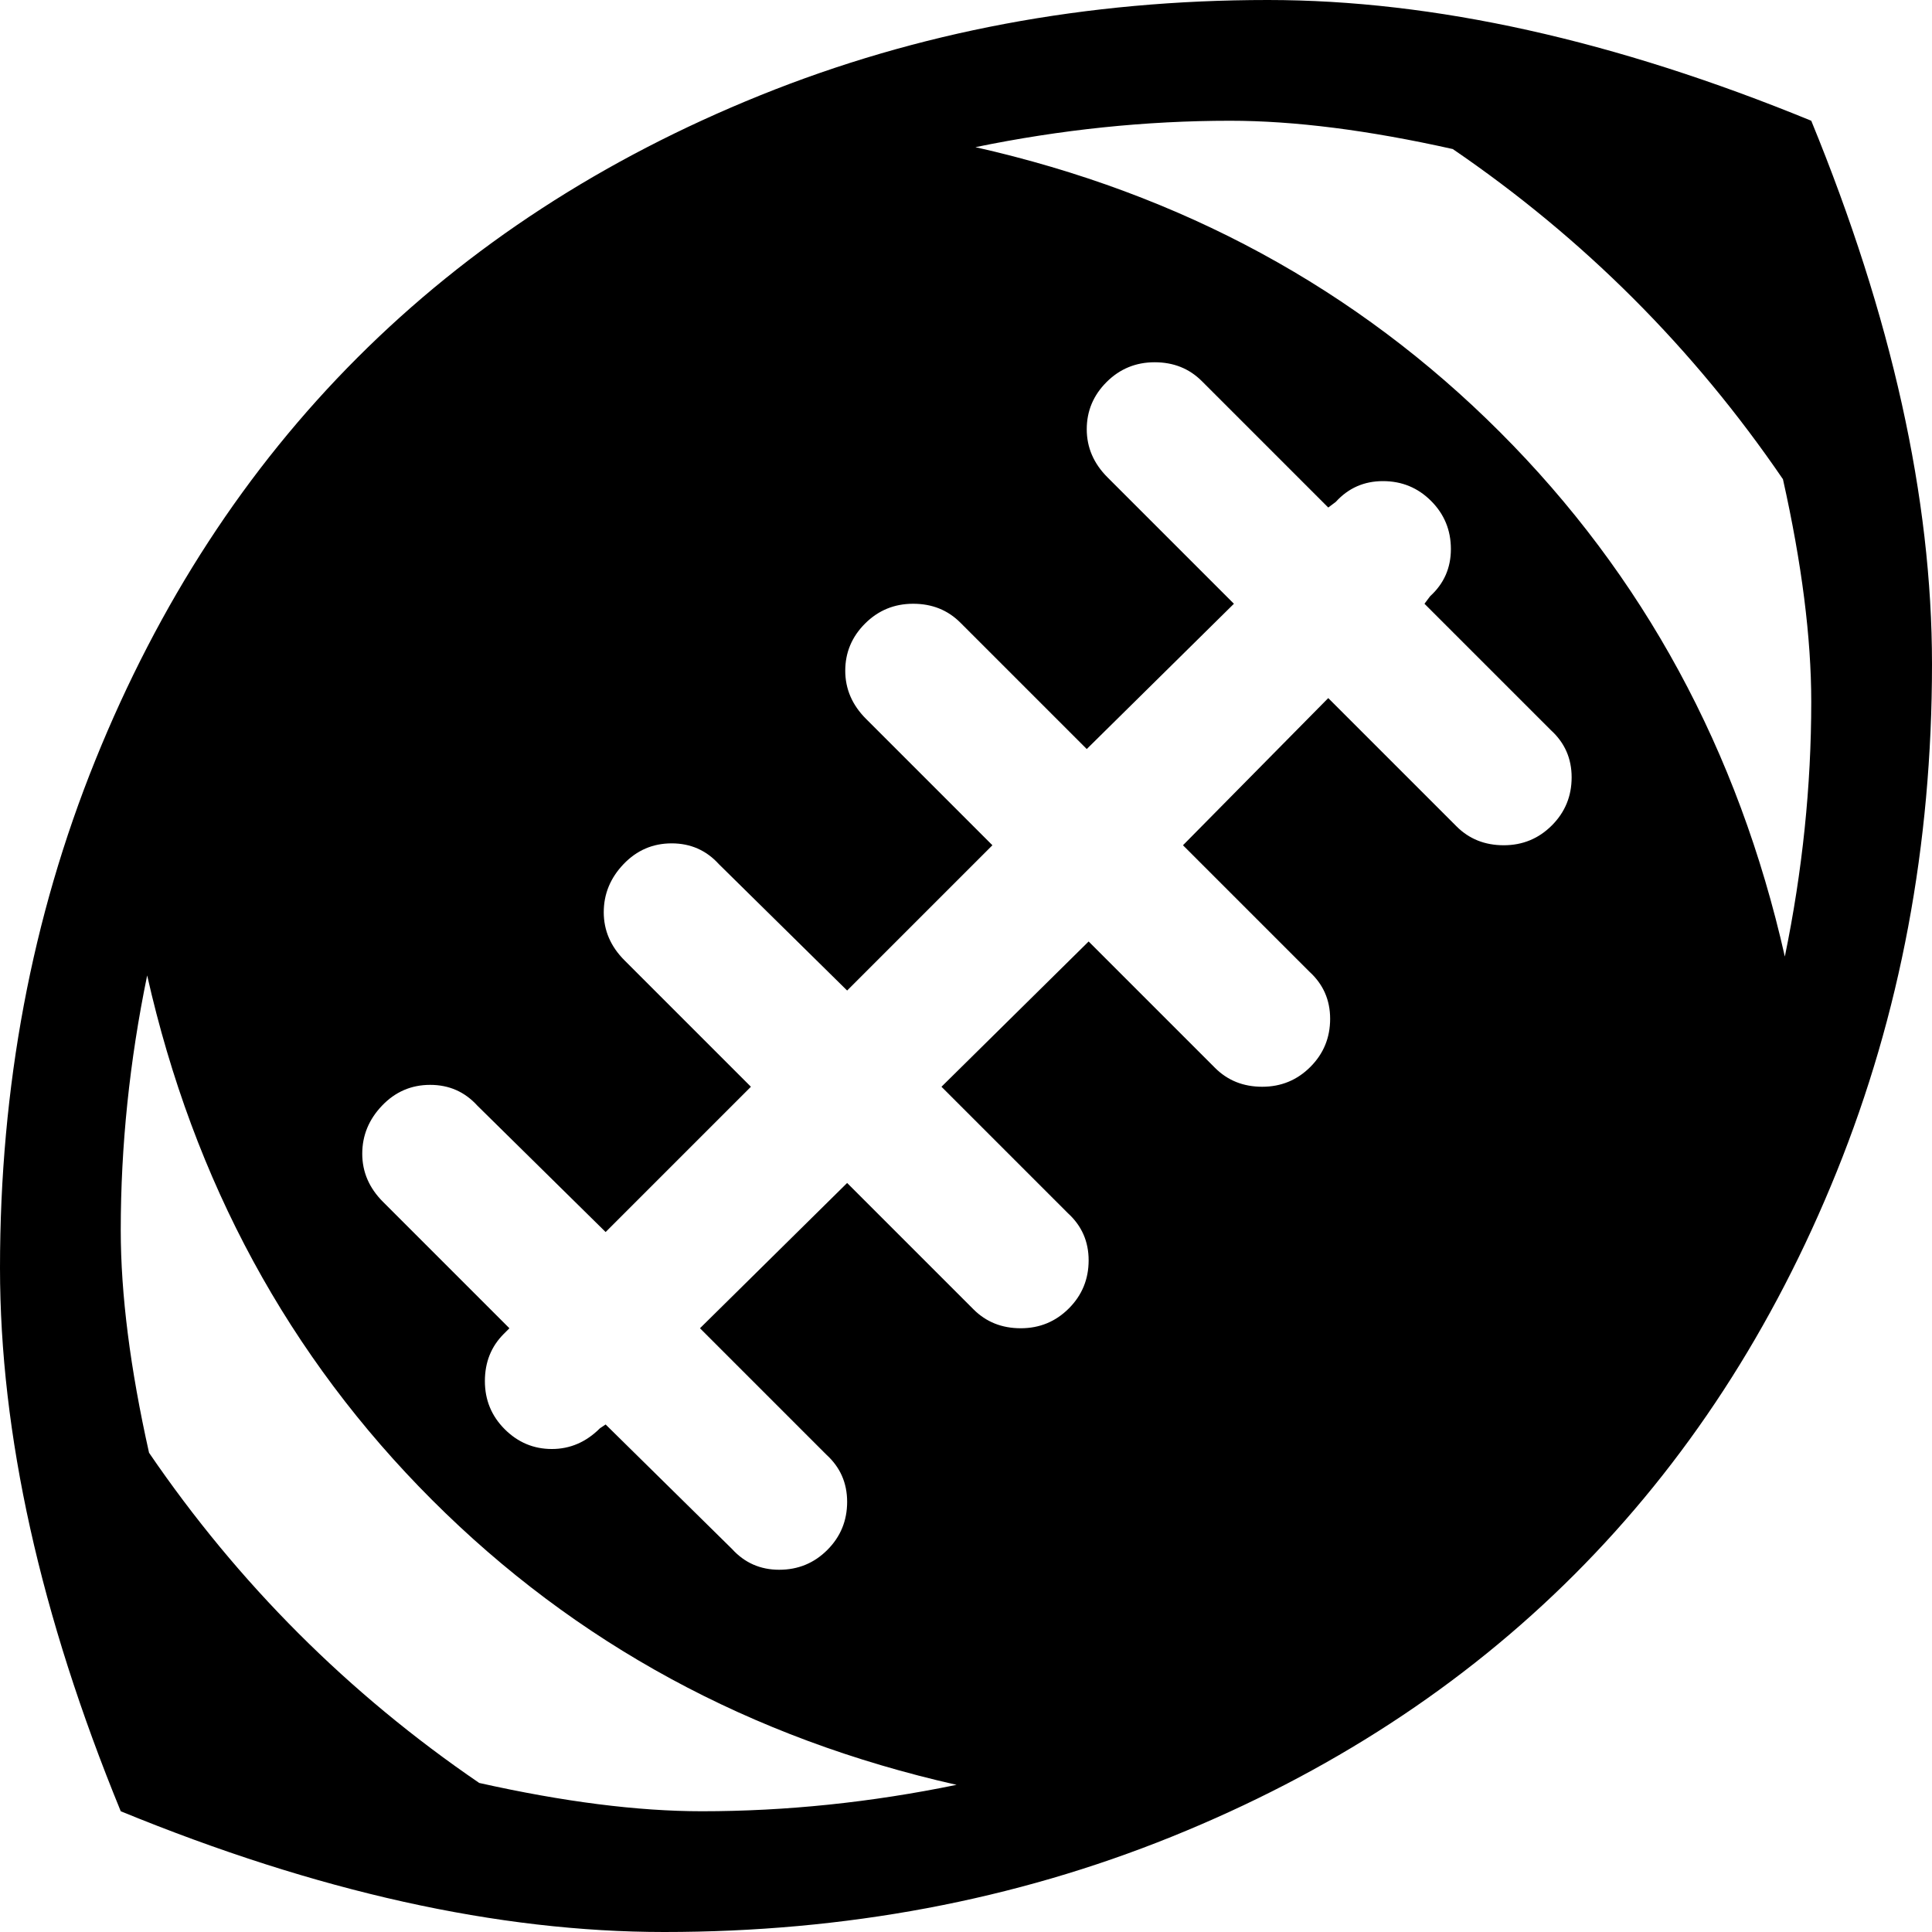 <?xml version="1.0" encoding="utf-8"?> <!-- Generator: IcoMoon.io --> <!DOCTYPE svg PUBLIC "-//W3C//DTD SVG 1.1//EN" "http://www.w3.org/Graphics/SVG/1.1/DTD/svg11.dtd"> <svg width="512" height="512" viewBox="0 0 512 512" xmlns="http://www.w3.org/2000/svg" xmlns:xlink="http://www.w3.org/1999/xlink" fill="#000000"><path d="M 176.00,512.00q-66.00,0.00 -144.00-32.00q-32.00-78.00 -32.00-144.00q0.00-72.00 25.25-134.50t 69.50-106.75t 106.75-69.50t 134.50-25.25q 66.00,0.00 144.00,32.00q 32.00,78.00 32.00,144.00q0.00,72.00 -25.25,134.50t-69.50,106.75t-106.75,69.50t-134.50,25.25zM 39.00,258.50q-7.00,34.00 -7.00,67.50q0.00,25.50 7.50,59.00q 35.50,52.00 87.50,87.50q 33.50,7.50 59.00,7.50q 33.50,0.00 67.50-7.00 q-82.00-18.50 -139.00-75.50t-75.50-139.00zM 229.25,165.25q-5.25,5.25 -5.25,12.50t 5.50,12.75l 33.50,33.50l-38.50,38.50l-34.00-33.50q-5.00-5.50 -12.50-5.50t-12.75,5.50t-5.25,12.75t 5.50,12.75l 33.50,33.50l-38.50,38.50l-34.00-33.50q-5.00-5.50 -12.50-5.50t-12.75,5.50t-5.25,12.75t 5.50,12.75l 33.50,33.50l-1.50,1.50q-5.00,5.00 -5.00,12.50t 5.25,12.75t 12.50,5.25 t 12.75-5.50l 1.50-1.00l 33.50,33.00q 5.00,5.50 12.50,5.50t 12.75-5.25t 5.25-12.75t-5.50-12.50l-33.50-33.50l 39.00-38.50l 33.50,33.50q 5.00,5.00 12.50,5.00t 12.75-5.25t 5.25-12.75t-5.50-12.50l-33.50-33.50l 39.00-38.50l 33.50,33.50q 5.00,5.00 12.50,5.00t 12.75-5.25t 5.25-12.75t-5.50-12.50l-33.50-33.50l 38.50-39.00l 34.00,34.00q 5.00,5.00 12.50,5.00t 12.75-5.25t 5.25-12.75t-5.50-12.50l-33.50-33.50l 1.50-2.00 q 5.50-5.00 5.50-12.50t-5.25-12.75t-12.75-5.25t-12.50,5.50l-2.00,1.50l-33.50-33.50q-5.00-5.00 -12.50-5.00t-12.75,5.25t-5.25,12.50t 5.50,12.75l 33.50,33.50l-39.00,38.50l-33.50-33.50q-5.00-5.00 -12.50-5.00t-12.75,5.25zM 472.50,127.00q-35.50-52.00 -87.50-87.50q-33.50-7.50 -59.00-7.50q-33.50,0.00 -67.50,7.00q 82.00,18.50 139.00,75.50t 75.50,139.00q 7.00-34.00 7.00-67.50 q0.00-25.50 -7.50-59.00z" ></path></svg>